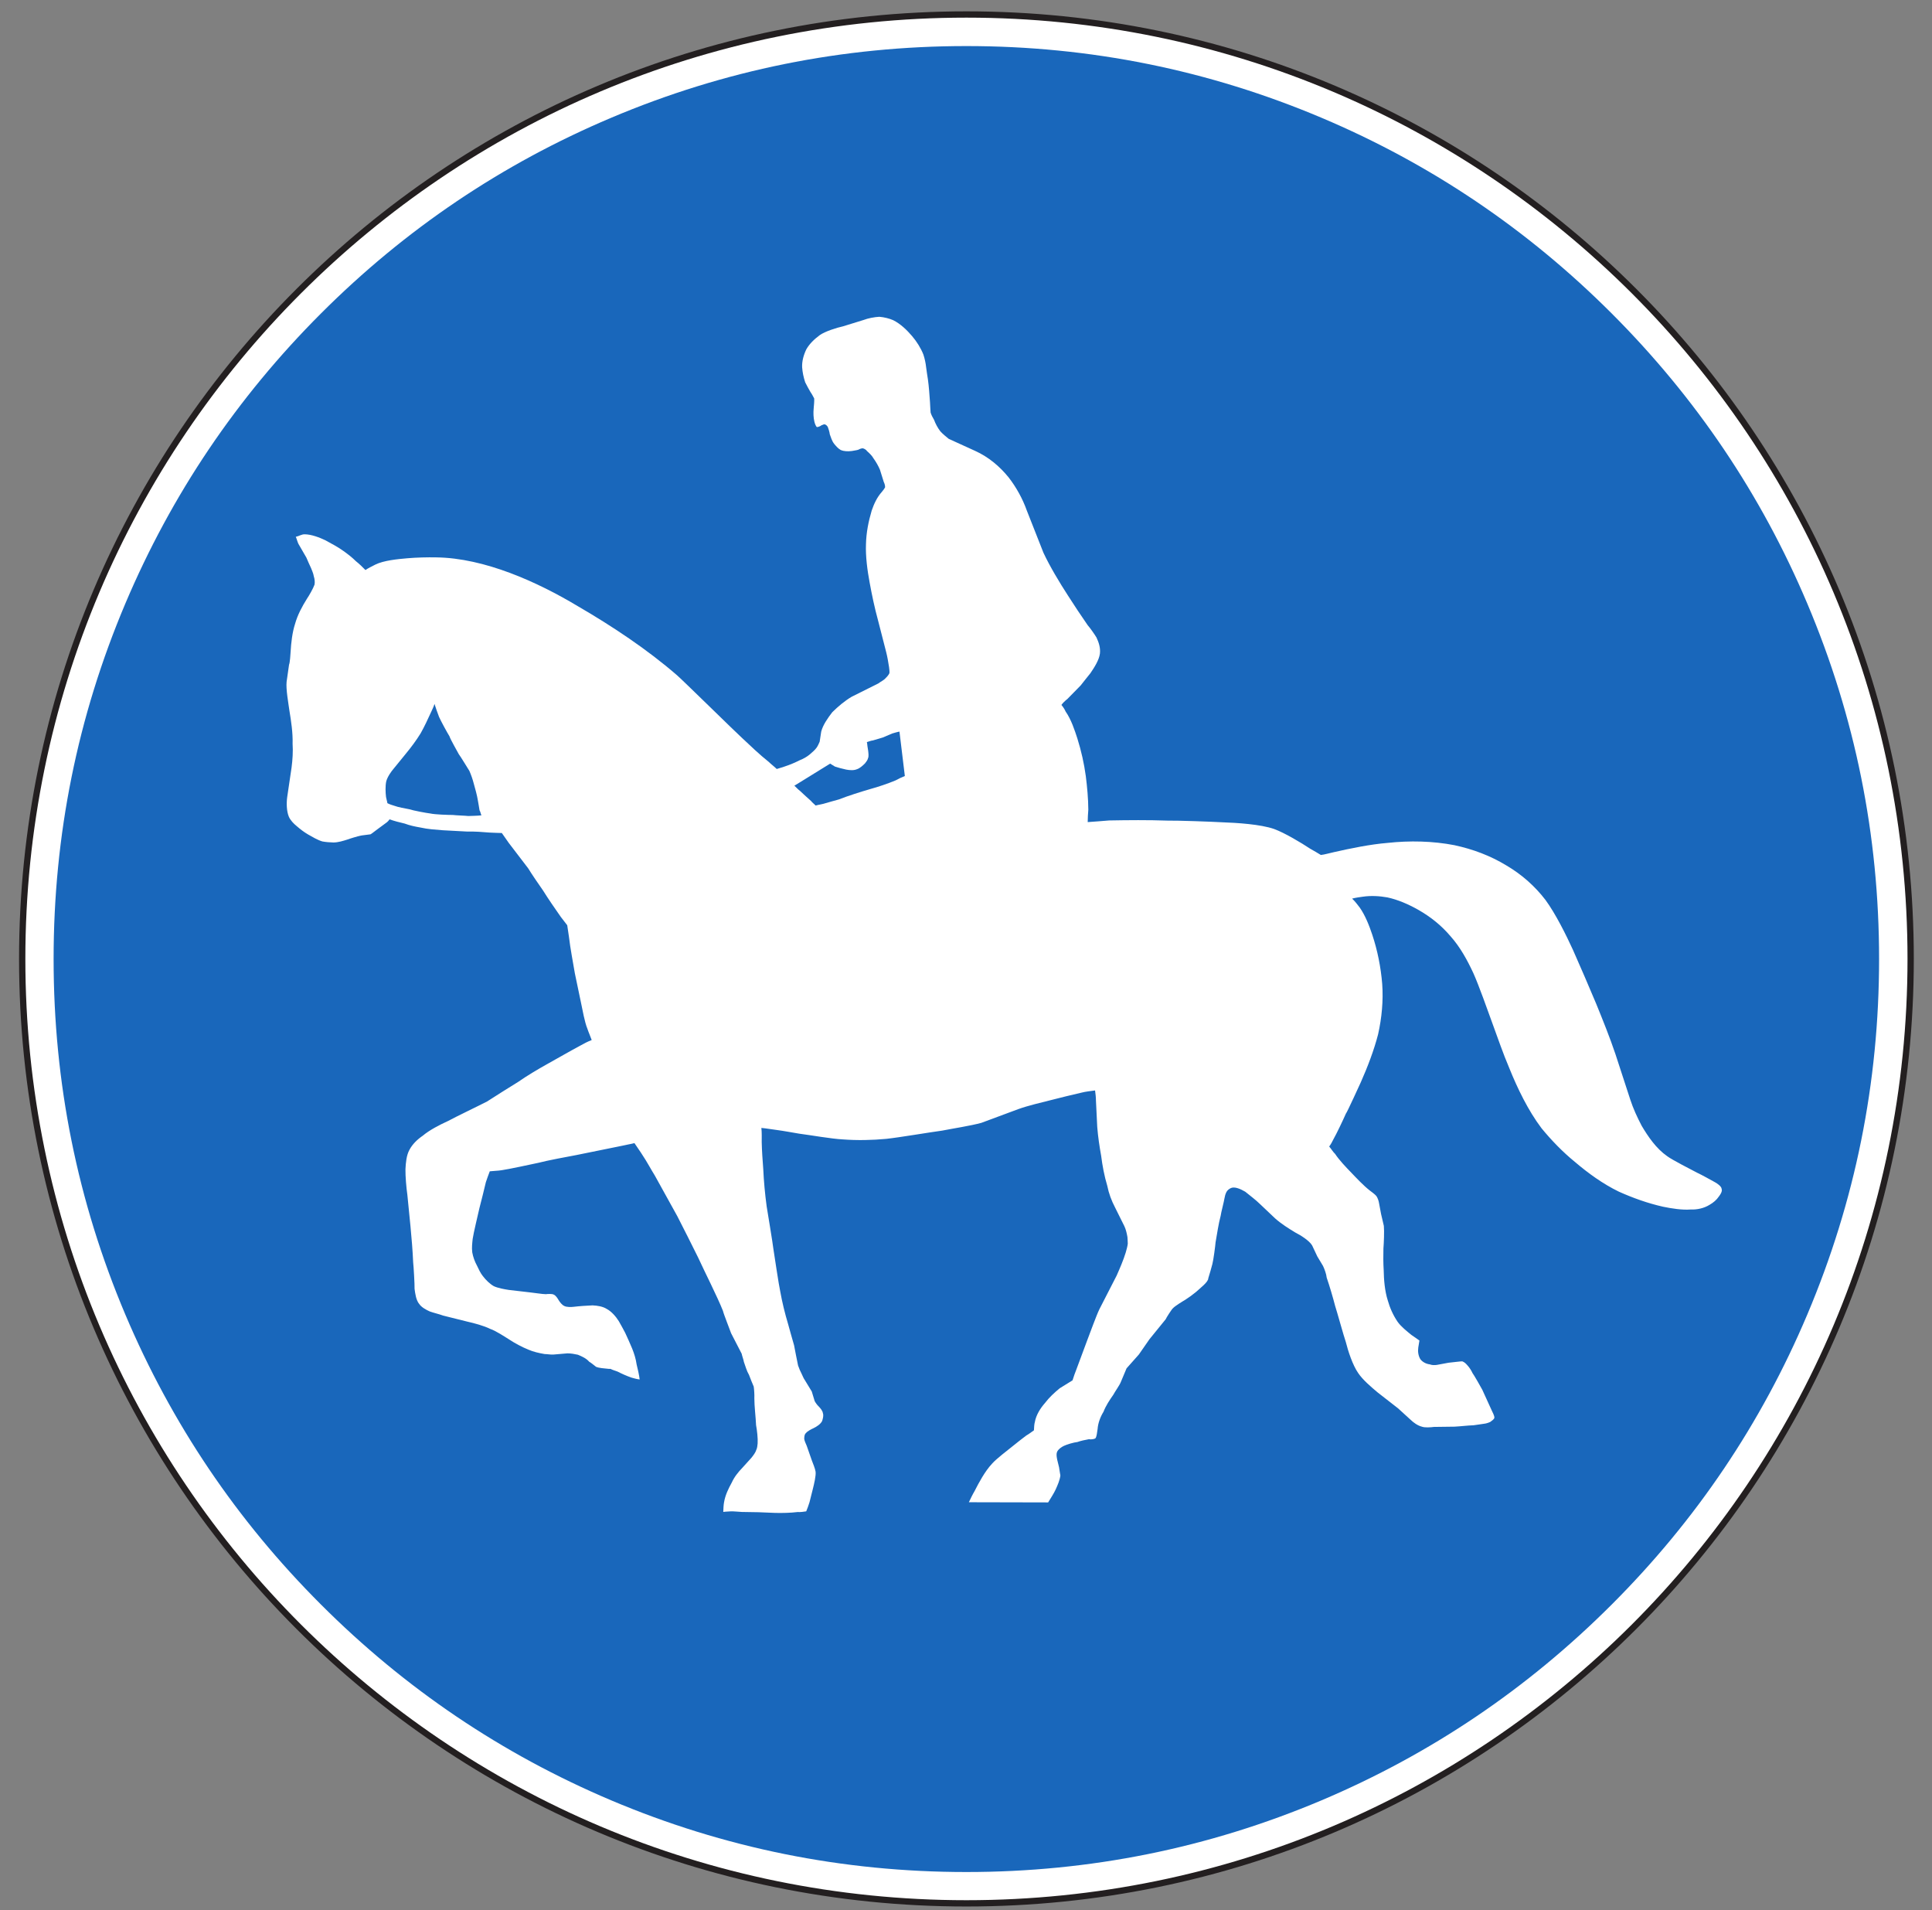 <?xml version="1.0" encoding="UTF-8"?>
<svg xmlns="http://www.w3.org/2000/svg" xmlns:xlink="http://www.w3.org/1999/xlink" width="87pt" height="86pt" viewBox="0 0 87 86" version="1.1">
<rect x="0" y="0" width="87" height="86" fill="#808080" stroke="none"/>
<g id="surface1">
<path style="fill-rule:nonzero;fill:rgb(100%,100%,100%);fill-opacity:1;stroke-width:2.835;stroke-linecap:butt;stroke-linejoin:round;stroke:rgb(13.73%,12.16%,12.549%);stroke-opacity:1;stroke-miterlimit:4;" d="M 435.195 853.477 C 670 853.477 860.391 663.086 860.391 428.281 C 860.391 193.438 670 3.086 435.195 3.086 C 200.352 3.086 10 193.438 10 428.281 C 10 663.086 200.352 853.477 435.195 853.477 " transform="matrix(0.1,0,0,-0.1,0,86)"/>
<path style=" stroke:none;fill-rule:nonzero;fill:rgb(10.112%,40.585%,73.28%);fill-opacity:1;" d="M 43.516 2.074 C 49.09 2.074 54.422 3.152 59.516 5.305 C 64.43 7.383 68.785 10.32 72.578 14.113 C 76.371 17.906 79.309 22.262 81.387 27.18 C 83.539 32.27 84.617 37.602 84.617 43.176 C 84.617 48.75 83.539 54.086 81.387 59.176 C 79.309 64.094 76.371 68.449 72.578 72.238 C 68.785 76.031 64.43 78.969 59.516 81.051 C 54.422 83.203 49.09 84.281 43.516 84.281 C 37.941 84.281 32.605 83.203 27.516 81.051 C 22.602 78.969 18.246 76.031 14.453 72.238 C 10.66 68.449 7.723 64.094 5.641 59.176 C 3.488 54.086 2.414 48.75 2.414 43.176 C 2.414 37.602 3.488 32.27 5.641 27.18 C 7.723 22.262 10.66 17.906 14.453 14.113 C 18.246 10.32 22.602 7.383 27.516 5.305 C 32.605 3.152 37.941 2.074 43.516 2.074 "/>
<path style=" stroke:none;fill-rule:nonzero;fill:rgb(100%,100%,100%);fill-opacity:1;" d="M 54.41 57.551 C 54.414 57.719 54.035 58 53.855 58.168 C 53.703 58.293 53.543 58.41 53.367 58.523 C 53.246 58.594 52.91 58.797 52.816 58.902 C 52.77 58.934 52.512 59.336 52.492 59.395 L 51.762 60.293 L 51.285 60.98 L 50.73 61.605 L 50.469 62.227 C 50.414 62.367 50.211 62.648 50.129 62.801 C 49.965 63.035 49.797 63.285 49.691 63.562 C 49.551 63.785 49.445 64.07 49.426 64.336 C 49.41 64.426 49.383 64.734 49.316 64.762 C 49.27 64.793 49.094 64.816 49.047 64.793 C 48.902 64.816 48.637 64.875 48.516 64.922 C 48.355 64.938 48.051 65.027 47.91 65.094 C 47.789 65.152 47.656 65.246 47.602 65.363 C 47.566 65.441 47.578 65.559 47.594 65.648 C 47.594 65.691 47.691 66.039 47.691 66.062 C 47.711 66.176 47.727 66.312 47.75 66.43 C 47.723 66.641 47.629 66.855 47.539 67.055 C 47.461 67.23 47.293 67.484 47.199 67.641 L 43.629 67.633 C 43.703 67.477 43.793 67.289 43.883 67.137 C 44.082 66.746 44.348 66.246 44.672 65.898 C 44.879 65.664 45.371 65.297 45.645 65.074 C 45.75 64.988 46.105 64.707 46.215 64.629 C 46.34 64.559 46.469 64.457 46.559 64.395 C 46.566 64.281 46.57 64.113 46.602 64.016 C 46.656 63.711 46.844 63.406 47.051 63.172 C 47.246 62.914 47.484 62.695 47.723 62.5 C 47.891 62.395 48.137 62.242 48.297 62.145 C 48.348 61.98 48.418 61.785 48.473 61.648 L 48.961 60.336 C 49.07 60.055 49.375 59.211 49.508 58.941 L 50.285 57.426 C 50.438 57.078 50.586 56.738 50.691 56.395 C 50.727 56.273 50.773 56.105 50.785 55.992 C 50.785 55.879 50.773 55.785 50.77 55.695 C 50.742 55.535 50.703 55.352 50.629 55.199 L 50.219 54.375 C 50.047 54.047 49.93 53.727 49.863 53.391 C 49.727 52.938 49.641 52.473 49.586 52.035 C 49.508 51.605 49.445 51.172 49.41 50.738 L 49.352 49.555 C 49.352 49.414 49.332 49.23 49.312 49.094 C 49.145 49.117 48.875 49.145 48.707 49.191 C 48.301 49.285 47.727 49.422 47.328 49.527 C 46.891 49.637 46.277 49.781 45.855 49.934 L 44.195 50.551 C 43.715 50.684 42.895 50.809 42.426 50.902 C 41.844 50.98 40.492 51.211 39.91 51.273 C 39.277 51.332 38.605 51.348 37.945 51.297 C 37.453 51.273 36.5 51.105 35.988 51.039 C 35.672 50.988 35.316 50.918 34.961 50.871 C 34.766 50.848 34.484 50.797 34.285 50.781 C 34.309 50.965 34.301 51.238 34.301 51.426 C 34.309 51.82 34.34 52.227 34.371 52.645 C 34.395 53.172 34.449 53.766 34.523 54.309 C 34.531 54.355 34.82 56.113 34.82 56.184 C 34.855 56.41 35.078 57.906 35.133 58.133 C 35.223 58.633 35.34 59.113 35.488 59.609 C 35.535 59.789 35.707 60.387 35.758 60.566 C 35.77 60.633 35.926 61.441 35.938 61.477 C 35.977 61.594 36.043 61.75 36.102 61.859 C 36.145 61.945 36.184 62.055 36.242 62.133 L 36.555 62.648 L 36.684 63.074 C 36.715 63.141 36.805 63.266 36.871 63.324 C 36.926 63.383 37.043 63.508 37.055 63.621 C 37.094 63.73 37.059 63.848 37.023 63.973 C 36.953 64.117 36.777 64.23 36.629 64.301 C 36.543 64.34 36.355 64.434 36.297 64.516 C 36.23 64.566 36.219 64.656 36.215 64.777 C 36.219 64.844 36.285 65 36.328 65.094 L 36.559 65.754 C 36.598 65.859 36.707 66.117 36.727 66.258 C 36.75 66.438 36.656 66.824 36.609 67.012 L 36.453 67.633 C 36.414 67.754 36.359 67.918 36.305 68.043 C 36.188 68.062 36.043 68.082 35.914 68.074 C 35.602 68.113 35.223 68.121 34.906 68.113 L 34.145 68.082 L 33.406 68.07 C 33.383 68.07 32.961 68.035 32.914 68.043 C 32.812 68.055 32.668 68.051 32.57 68.07 C 32.574 67.949 32.582 67.742 32.605 67.633 C 32.66 67.309 32.801 67.02 32.953 66.746 C 33.066 66.496 33.234 66.285 33.43 66.082 L 33.836 65.633 C 33.918 65.531 34.023 65.395 34.059 65.27 C 34.094 65.203 34.109 65.086 34.117 64.988 C 34.133 64.762 34.09 64.395 34.047 64.164 C 34.031 63.789 33.969 63.324 33.969 62.949 C 33.977 62.809 33.961 62.559 33.941 62.426 C 33.906 62.348 33.758 61.988 33.73 61.902 C 33.617 61.707 33.57 61.508 33.496 61.309 C 33.492 61.242 33.414 61.039 33.398 60.945 L 32.922 60.023 C 32.871 59.871 32.59 59.172 32.555 59.016 C 32.312 58.398 31.711 57.215 31.434 56.609 C 31.273 56.273 30.668 55.082 30.5 54.754 L 29.488 52.926 C 29.359 52.723 29.098 52.246 28.949 52.031 C 28.848 51.863 28.676 51.629 28.57 51.465 C 28.387 51.512 28.195 51.539 28.023 51.582 L 25.945 52.004 C 25.566 52.074 24.645 52.246 24.242 52.352 C 23.91 52.422 22.922 52.637 22.594 52.684 C 22.445 52.711 22.203 52.715 22.055 52.734 C 22 52.863 21.934 53.074 21.879 53.223 C 21.848 53.367 21.629 54.25 21.59 54.387 C 21.531 54.656 21.32 55.52 21.285 55.777 C 21.266 55.961 21.238 56.176 21.266 56.383 C 21.301 56.582 21.379 56.801 21.477 56.977 C 21.555 57.145 21.641 57.324 21.742 57.449 C 21.883 57.633 22.055 57.801 22.238 57.906 C 22.426 57.992 22.707 58.043 22.91 58.074 L 23.891 58.188 C 24.023 58.199 24.426 58.266 24.582 58.266 C 24.648 58.254 24.867 58.246 24.926 58.281 C 25.027 58.316 25.117 58.465 25.156 58.535 C 25.211 58.621 25.301 58.746 25.41 58.797 C 25.523 58.855 25.719 58.848 25.855 58.832 C 26.051 58.805 26.492 58.777 26.684 58.77 C 26.906 58.781 27.145 58.816 27.328 58.934 C 27.535 59.043 27.734 59.27 27.867 59.484 C 27.957 59.637 28.055 59.824 28.152 60.004 C 28.262 60.238 28.367 60.477 28.469 60.719 C 28.555 60.934 28.633 61.176 28.668 61.43 C 28.719 61.633 28.781 61.902 28.805 62.105 C 28.684 62.094 28.527 62.047 28.43 62.02 C 28.227 61.949 27.988 61.844 27.809 61.75 C 27.73 61.719 27.578 61.676 27.492 61.629 C 27.445 61.641 27.113 61.59 27.09 61.594 C 27.008 61.582 26.91 61.566 26.84 61.535 C 26.785 61.496 26.594 61.332 26.535 61.309 C 26.402 61.156 26.211 61.07 26.023 60.992 C 25.875 60.961 25.723 60.93 25.551 60.93 L 24.918 60.984 C 24.789 60.992 24.645 60.961 24.523 60.961 C 24.27 60.918 24.016 60.859 23.812 60.77 C 23.523 60.656 23.172 60.469 22.91 60.293 C 22.727 60.18 22.32 59.91 22.082 59.832 C 21.793 59.688 21.352 59.57 21.055 59.504 L 19.957 59.23 C 19.781 59.164 19.52 59.105 19.352 59.043 C 19.188 58.969 18.977 58.855 18.879 58.707 C 18.734 58.539 18.695 58.223 18.668 58.023 C 18.676 57.859 18.625 56.984 18.605 56.832 C 18.582 56.297 18.535 55.738 18.484 55.207 C 18.441 54.727 18.387 54.273 18.344 53.793 C 18.297 53.469 18.254 52.965 18.258 52.645 C 18.273 52.344 18.301 52.016 18.438 51.766 C 18.57 51.516 18.789 51.301 19.035 51.133 C 19.336 50.879 19.797 50.641 20.176 50.469 C 20.52 50.281 21.582 49.773 21.934 49.59 C 22.109 49.473 23.148 48.82 23.336 48.707 C 23.758 48.414 24.215 48.145 24.648 47.902 C 25.156 47.621 25.629 47.344 26.133 47.074 C 26.289 46.984 26.48 46.887 26.645 46.824 C 26.59 46.668 26.492 46.445 26.449 46.309 C 26.332 46.035 26.227 45.449 26.164 45.148 L 25.887 43.824 C 25.805 43.328 25.68 42.699 25.621 42.18 C 25.602 42.043 25.566 41.793 25.543 41.656 C 25.461 41.555 25.34 41.387 25.254 41.281 C 25.016 40.941 24.68 40.457 24.453 40.09 C 24.262 39.816 23.969 39.395 23.785 39.094 L 22.91 37.949 C 22.824 37.816 22.695 37.652 22.598 37.504 C 22.477 37.496 22.18 37.496 22.055 37.484 C 21.73 37.457 21.383 37.43 21.039 37.438 C 20.816 37.426 20.156 37.391 19.938 37.379 C 19.605 37.352 19.266 37.332 18.922 37.254 C 18.695 37.215 18.449 37.164 18.223 37.078 C 18.016 37.031 17.727 36.957 17.543 36.887 C 17.508 36.938 17.457 36.996 17.422 37.02 L 16.988 37.34 C 16.953 37.363 16.703 37.562 16.684 37.562 C 16.66 37.57 16.234 37.613 16.211 37.629 C 16.137 37.641 15.754 37.754 15.684 37.785 C 15.438 37.863 15.238 37.926 15.02 37.93 C 14.84 37.926 14.664 37.91 14.516 37.883 C 14.281 37.812 14.074 37.68 13.875 37.57 C 13.688 37.461 13.531 37.34 13.363 37.195 C 13.223 37.082 13.086 36.938 13.012 36.781 C 12.902 36.527 12.895 36.148 12.934 35.879 L 13.129 34.559 C 13.176 34.199 13.199 33.828 13.176 33.488 C 13.191 32.988 13.109 32.457 13.031 31.984 C 12.988 31.664 12.871 31.027 12.906 30.695 L 13.016 29.926 C 13.059 29.828 13.078 29.457 13.086 29.352 C 13.109 28.934 13.164 28.465 13.285 28.094 C 13.402 27.676 13.602 27.309 13.824 26.953 C 13.918 26.816 14.102 26.496 14.164 26.32 C 14.184 26.207 14.172 26.07 14.129 25.938 C 14.113 25.82 14.043 25.672 14.008 25.578 C 13.969 25.492 13.828 25.191 13.797 25.105 L 13.438 24.484 C 13.395 24.398 13.363 24.262 13.32 24.168 C 13.469 24.137 13.578 24.051 13.727 24.055 C 14.023 24.059 14.383 24.195 14.652 24.324 C 14.914 24.469 15.227 24.629 15.473 24.812 C 15.656 24.941 15.859 25.098 16.027 25.266 C 16.172 25.379 16.336 25.539 16.457 25.664 C 16.562 25.586 16.77 25.488 16.895 25.422 C 17.277 25.23 17.91 25.172 18.352 25.133 C 18.766 25.098 19.246 25.086 19.645 25.094 C 21.816 25.121 24.199 26.199 26.016 27.289 C 27.57 28.191 29.156 29.246 30.488 30.402 C 30.719 30.598 33.188 33.023 33.414 33.223 C 33.801 33.586 34.199 33.969 34.617 34.301 C 34.707 34.391 34.902 34.543 34.977 34.621 C 35.074 34.586 35.242 34.547 35.336 34.508 C 35.566 34.434 35.805 34.332 36.012 34.227 C 36.172 34.164 36.336 34.074 36.465 33.965 C 36.566 33.871 36.684 33.785 36.77 33.664 C 36.832 33.578 36.867 33.488 36.91 33.395 L 36.98 32.938 C 37.059 32.633 37.277 32.328 37.477 32.066 C 37.746 31.801 38.039 31.555 38.348 31.371 L 39.551 30.77 C 39.66 30.684 39.801 30.629 39.887 30.523 C 39.953 30.461 40.02 30.379 40.051 30.309 C 40.062 30.242 40.043 30.105 40.035 30.035 C 40 29.805 39.957 29.555 39.902 29.344 L 39.539 27.93 C 39.387 27.375 39.262 26.785 39.16 26.223 C 39.059 25.684 38.973 25.047 38.996 24.496 C 39.008 23.984 39.105 23.488 39.254 22.984 C 39.359 22.684 39.488 22.395 39.711 22.145 C 39.754 22.098 39.832 21.992 39.855 21.945 C 39.867 21.875 39.824 21.746 39.797 21.699 L 39.625 21.148 C 39.551 20.973 39.453 20.801 39.332 20.633 C 39.266 20.512 39.148 20.402 39.039 20.305 C 39.016 20.258 38.93 20.207 38.879 20.191 C 38.824 20.168 38.711 20.211 38.664 20.242 C 38.578 20.277 38.457 20.281 38.359 20.305 C 38.191 20.324 38.02 20.328 37.855 20.258 C 37.727 20.184 37.637 20.07 37.559 19.977 C 37.457 19.844 37.418 19.688 37.367 19.555 C 37.359 19.465 37.305 19.289 37.277 19.223 C 37.242 19.164 37.184 19.098 37.109 19.105 C 37.086 19.105 37.023 19.141 37 19.141 C 36.953 19.184 36.832 19.234 36.781 19.227 C 36.734 19.184 36.684 19.043 36.672 18.98 C 36.629 18.805 36.621 18.594 36.641 18.383 C 36.652 18.266 36.672 18.051 36.664 17.938 C 36.621 17.859 36.551 17.723 36.5 17.656 C 36.418 17.52 36.336 17.363 36.258 17.211 C 36.188 16.996 36.137 16.766 36.121 16.535 C 36.109 16.262 36.188 15.977 36.312 15.723 C 36.453 15.477 36.672 15.266 36.918 15.086 C 37.156 14.918 37.676 14.754 37.965 14.691 L 38.887 14.406 C 39.086 14.328 39.379 14.273 39.598 14.262 C 39.82 14.281 40.039 14.336 40.219 14.414 C 40.551 14.578 40.84 14.859 41.07 15.129 C 41.281 15.375 41.469 15.676 41.582 15.965 C 41.641 16.141 41.688 16.367 41.703 16.523 C 41.73 16.707 41.754 16.902 41.785 17.082 C 41.828 17.379 41.859 17.816 41.879 18.113 C 41.887 18.227 41.895 18.465 41.906 18.574 C 41.941 18.684 41.992 18.785 42.062 18.902 C 42.125 19.078 42.23 19.27 42.344 19.418 C 42.457 19.543 42.598 19.656 42.723 19.758 L 43.906 20.297 C 44.52 20.574 45.02 21 45.422 21.496 C 45.766 21.941 46.051 22.457 46.238 22.984 L 46.988 24.887 C 47.27 25.492 47.723 26.246 48.094 26.816 C 48.367 27.242 48.688 27.73 48.98 28.148 C 49.094 28.277 49.285 28.551 49.375 28.699 C 49.48 28.926 49.559 29.156 49.531 29.422 C 49.492 29.727 49.27 30.059 49.102 30.309 C 48.957 30.492 48.805 30.676 48.664 30.859 L 48.066 31.469 C 47.969 31.543 47.855 31.652 47.797 31.738 C 47.863 31.812 47.949 31.941 47.984 32.031 C 48.234 32.387 48.391 32.863 48.516 33.25 C 48.691 33.812 48.816 34.363 48.895 34.941 C 48.957 35.438 49.004 35.941 49.008 36.453 C 48.996 36.613 48.98 36.84 48.98 37.012 C 49.27 36.996 49.68 36.957 49.945 36.938 C 50.805 36.922 51.691 36.914 52.57 36.945 C 53.055 36.938 54.535 36.992 55.027 37.02 C 55.695 37.043 56.766 37.109 57.379 37.324 C 57.848 37.496 58.594 37.941 59 38.211 C 59.164 38.297 59.324 38.402 59.48 38.492 C 59.629 38.48 59.918 38.395 60.059 38.367 C 60.82 38.195 61.703 38.012 62.48 37.949 C 63.48 37.84 64.52 37.863 65.492 38.051 C 66.336 38.234 67.109 38.523 67.836 38.965 C 68.527 39.371 69.117 39.895 69.594 40.516 C 70.047 41.133 70.523 42.09 70.832 42.766 C 71.188 43.57 71.539 44.383 71.875 45.184 C 72.164 45.891 72.5 46.727 72.742 47.449 L 73.414 49.508 C 73.543 49.906 73.727 50.305 73.926 50.684 C 74.215 51.172 74.578 51.707 75.078 52.055 C 75.289 52.215 76.184 52.672 76.422 52.797 C 76.648 52.902 76.977 53.09 77.223 53.223 C 77.328 53.281 77.52 53.41 77.527 53.527 C 77.57 53.637 77.461 53.793 77.406 53.863 C 77.297 54.027 77.152 54.145 76.984 54.242 C 76.734 54.398 76.422 54.465 76.133 54.453 C 75.746 54.484 75.266 54.406 74.887 54.328 C 74.195 54.172 73.523 53.93 72.895 53.648 C 72.18 53.301 71.512 52.816 70.926 52.316 C 70.363 51.859 69.855 51.328 69.418 50.797 C 68.812 49.996 68.328 48.988 67.969 48.098 C 67.68 47.422 67.441 46.715 67.188 46.027 C 66.988 45.477 66.59 44.352 66.352 43.824 C 66.082 43.242 65.758 42.641 65.316 42.148 C 64.906 41.664 64.414 41.27 63.852 40.953 C 63.422 40.711 62.949 40.504 62.473 40.402 C 62.121 40.34 61.742 40.316 61.367 40.371 C 61.246 40.387 61.027 40.418 60.887 40.457 C 60.996 40.555 61.148 40.746 61.227 40.855 C 61.48 41.211 61.664 41.688 61.797 42.09 C 62.031 42.793 62.18 43.543 62.242 44.297 C 62.297 45.043 62.223 45.824 62.059 46.559 C 61.875 47.277 61.586 48.031 61.281 48.719 C 61.281 48.719 60.637 50.133 60.609 50.133 C 60.48 50.426 60.199 51.02 60.031 51.32 C 59.996 51.395 59.918 51.539 59.855 51.617 C 59.945 51.723 60.039 51.879 60.121 51.949 C 60.305 52.23 60.621 52.559 60.848 52.793 C 61.082 53.039 61.395 53.371 61.672 53.59 C 61.754 53.652 61.918 53.77 61.98 53.848 C 62.039 53.934 62.086 54.066 62.102 54.18 L 62.191 54.656 L 62.316 55.191 C 62.34 55.441 62.316 55.965 62.297 56.211 C 62.289 56.531 62.289 56.863 62.309 57.184 C 62.316 57.621 62.359 58.129 62.492 58.543 C 62.586 58.875 62.727 59.203 62.938 59.512 C 63.094 59.73 63.344 59.926 63.559 60.102 C 63.684 60.184 63.809 60.277 63.918 60.352 C 63.906 60.453 63.879 60.574 63.867 60.664 C 63.84 60.848 63.867 61.031 63.957 61.188 C 64.047 61.312 64.211 61.406 64.387 61.426 C 64.484 61.465 64.605 61.465 64.707 61.449 L 65.23 61.352 C 65.281 61.352 65.543 61.312 65.59 61.312 C 65.664 61.309 65.809 61.281 65.859 61.293 C 65.969 61.34 66.027 61.41 66.086 61.477 C 66.168 61.562 66.27 61.727 66.305 61.812 C 66.359 61.875 66.715 62.5 66.75 62.57 L 67.172 63.496 C 67.203 63.566 67.301 63.738 67.293 63.832 C 67.277 63.902 67.184 63.961 67.109 64.016 C 67.047 64.047 66.926 64.09 66.836 64.098 C 66.688 64.117 66.52 64.148 66.352 64.168 C 66.086 64.176 65.793 64.215 65.5 64.23 L 64.57 64.242 C 64.422 64.262 64.156 64.281 64.027 64.23 C 63.84 64.184 63.652 64.047 63.523 63.922 L 62.957 63.406 C 62.875 63.344 62.133 62.762 62.039 62.691 C 61.734 62.434 61.375 62.133 61.16 61.816 C 60.91 61.457 60.703 60.82 60.602 60.414 C 60.527 60.211 60.191 58.996 60.121 58.789 C 60.023 58.41 59.875 57.906 59.742 57.52 C 59.727 57.363 59.648 57.145 59.578 56.996 L 59.32 56.566 L 59.086 56.07 C 58.961 55.855 58.555 55.602 58.34 55.496 C 58.023 55.305 57.695 55.098 57.418 54.852 L 56.742 54.211 C 56.535 54.008 56.293 53.832 56.074 53.652 C 55.973 53.594 55.836 53.523 55.738 53.496 C 55.625 53.457 55.496 53.453 55.43 53.488 C 55.352 53.523 55.258 53.594 55.223 53.676 C 55.18 53.758 55.152 53.871 55.137 53.961 C 55.125 54.066 54.977 54.629 54.969 54.73 C 54.867 55.113 54.809 55.535 54.738 55.934 C 54.73 56.07 54.637 56.766 54.594 56.91 C 54.551 57.078 54.469 57.363 54.41 57.551 "/>
<path style=" stroke:none;fill-rule:nonzero;fill:rgb(10.112%,40.585%,73.28%);fill-opacity:1;" d="M 40.504 32.938 L 40.746 34.938 C 40.633 34.98 40.449 35.066 40.332 35.133 C 40 35.273 39.535 35.43 39.203 35.52 C 38.781 35.641 38.156 35.84 37.773 35.992 C 37.605 36.035 37.336 36.117 37.176 36.16 C 37.059 36.203 36.871 36.227 36.727 36.266 C 36.672 36.203 36.578 36.137 36.523 36.062 L 36.242 35.809 L 36.023 35.605 C 35.93 35.539 35.852 35.441 35.77 35.375 L 37.383 34.379 C 37.43 34.414 37.543 34.473 37.598 34.512 C 37.746 34.559 37.914 34.609 38.105 34.648 C 38.254 34.676 38.445 34.695 38.594 34.629 C 38.715 34.59 38.844 34.477 38.953 34.367 C 38.988 34.32 39.074 34.219 39.086 34.137 C 39.129 34.07 39.105 33.891 39.094 33.797 L 39.062 33.594 C 39.055 33.547 39.051 33.457 39.035 33.41 C 39.113 33.387 39.234 33.34 39.305 33.336 L 39.754 33.203 L 40.176 33.023 C 40.273 32.996 40.406 32.953 40.504 32.938 "/>
<path style=" stroke:none;fill-rule:nonzero;fill:rgb(10.112%,40.585%,73.28%);fill-opacity:1;" d="M 19.566 31.691 C 19.617 31.848 19.699 32.094 19.77 32.273 C 19.848 32.453 20.137 32.984 20.242 33.152 C 20.27 33.266 20.602 33.844 20.664 33.961 C 20.699 33.992 21.109 34.664 21.137 34.707 C 21.211 34.875 21.285 35.086 21.332 35.27 C 21.402 35.52 21.48 35.789 21.523 36.059 C 21.523 36.082 21.594 36.438 21.594 36.48 C 21.637 36.547 21.645 36.645 21.68 36.707 C 21.516 36.73 21.266 36.73 21.086 36.738 C 20.988 36.723 20.48 36.707 20.395 36.691 C 20.199 36.691 19.582 36.672 19.383 36.625 C 19.188 36.602 18.625 36.496 18.414 36.43 C 18.27 36.402 17.914 36.34 17.77 36.281 C 17.684 36.258 17.531 36.207 17.445 36.16 C 17.434 36.074 17.391 35.945 17.383 35.879 C 17.359 35.676 17.348 35.398 17.391 35.184 C 17.441 34.988 17.602 34.746 17.75 34.578 L 18.281 33.926 C 18.512 33.645 18.742 33.34 18.941 33.016 C 19.117 32.707 19.27 32.367 19.422 32.039 C 19.461 31.949 19.539 31.797 19.566 31.691 "/>
</g>
</svg>
